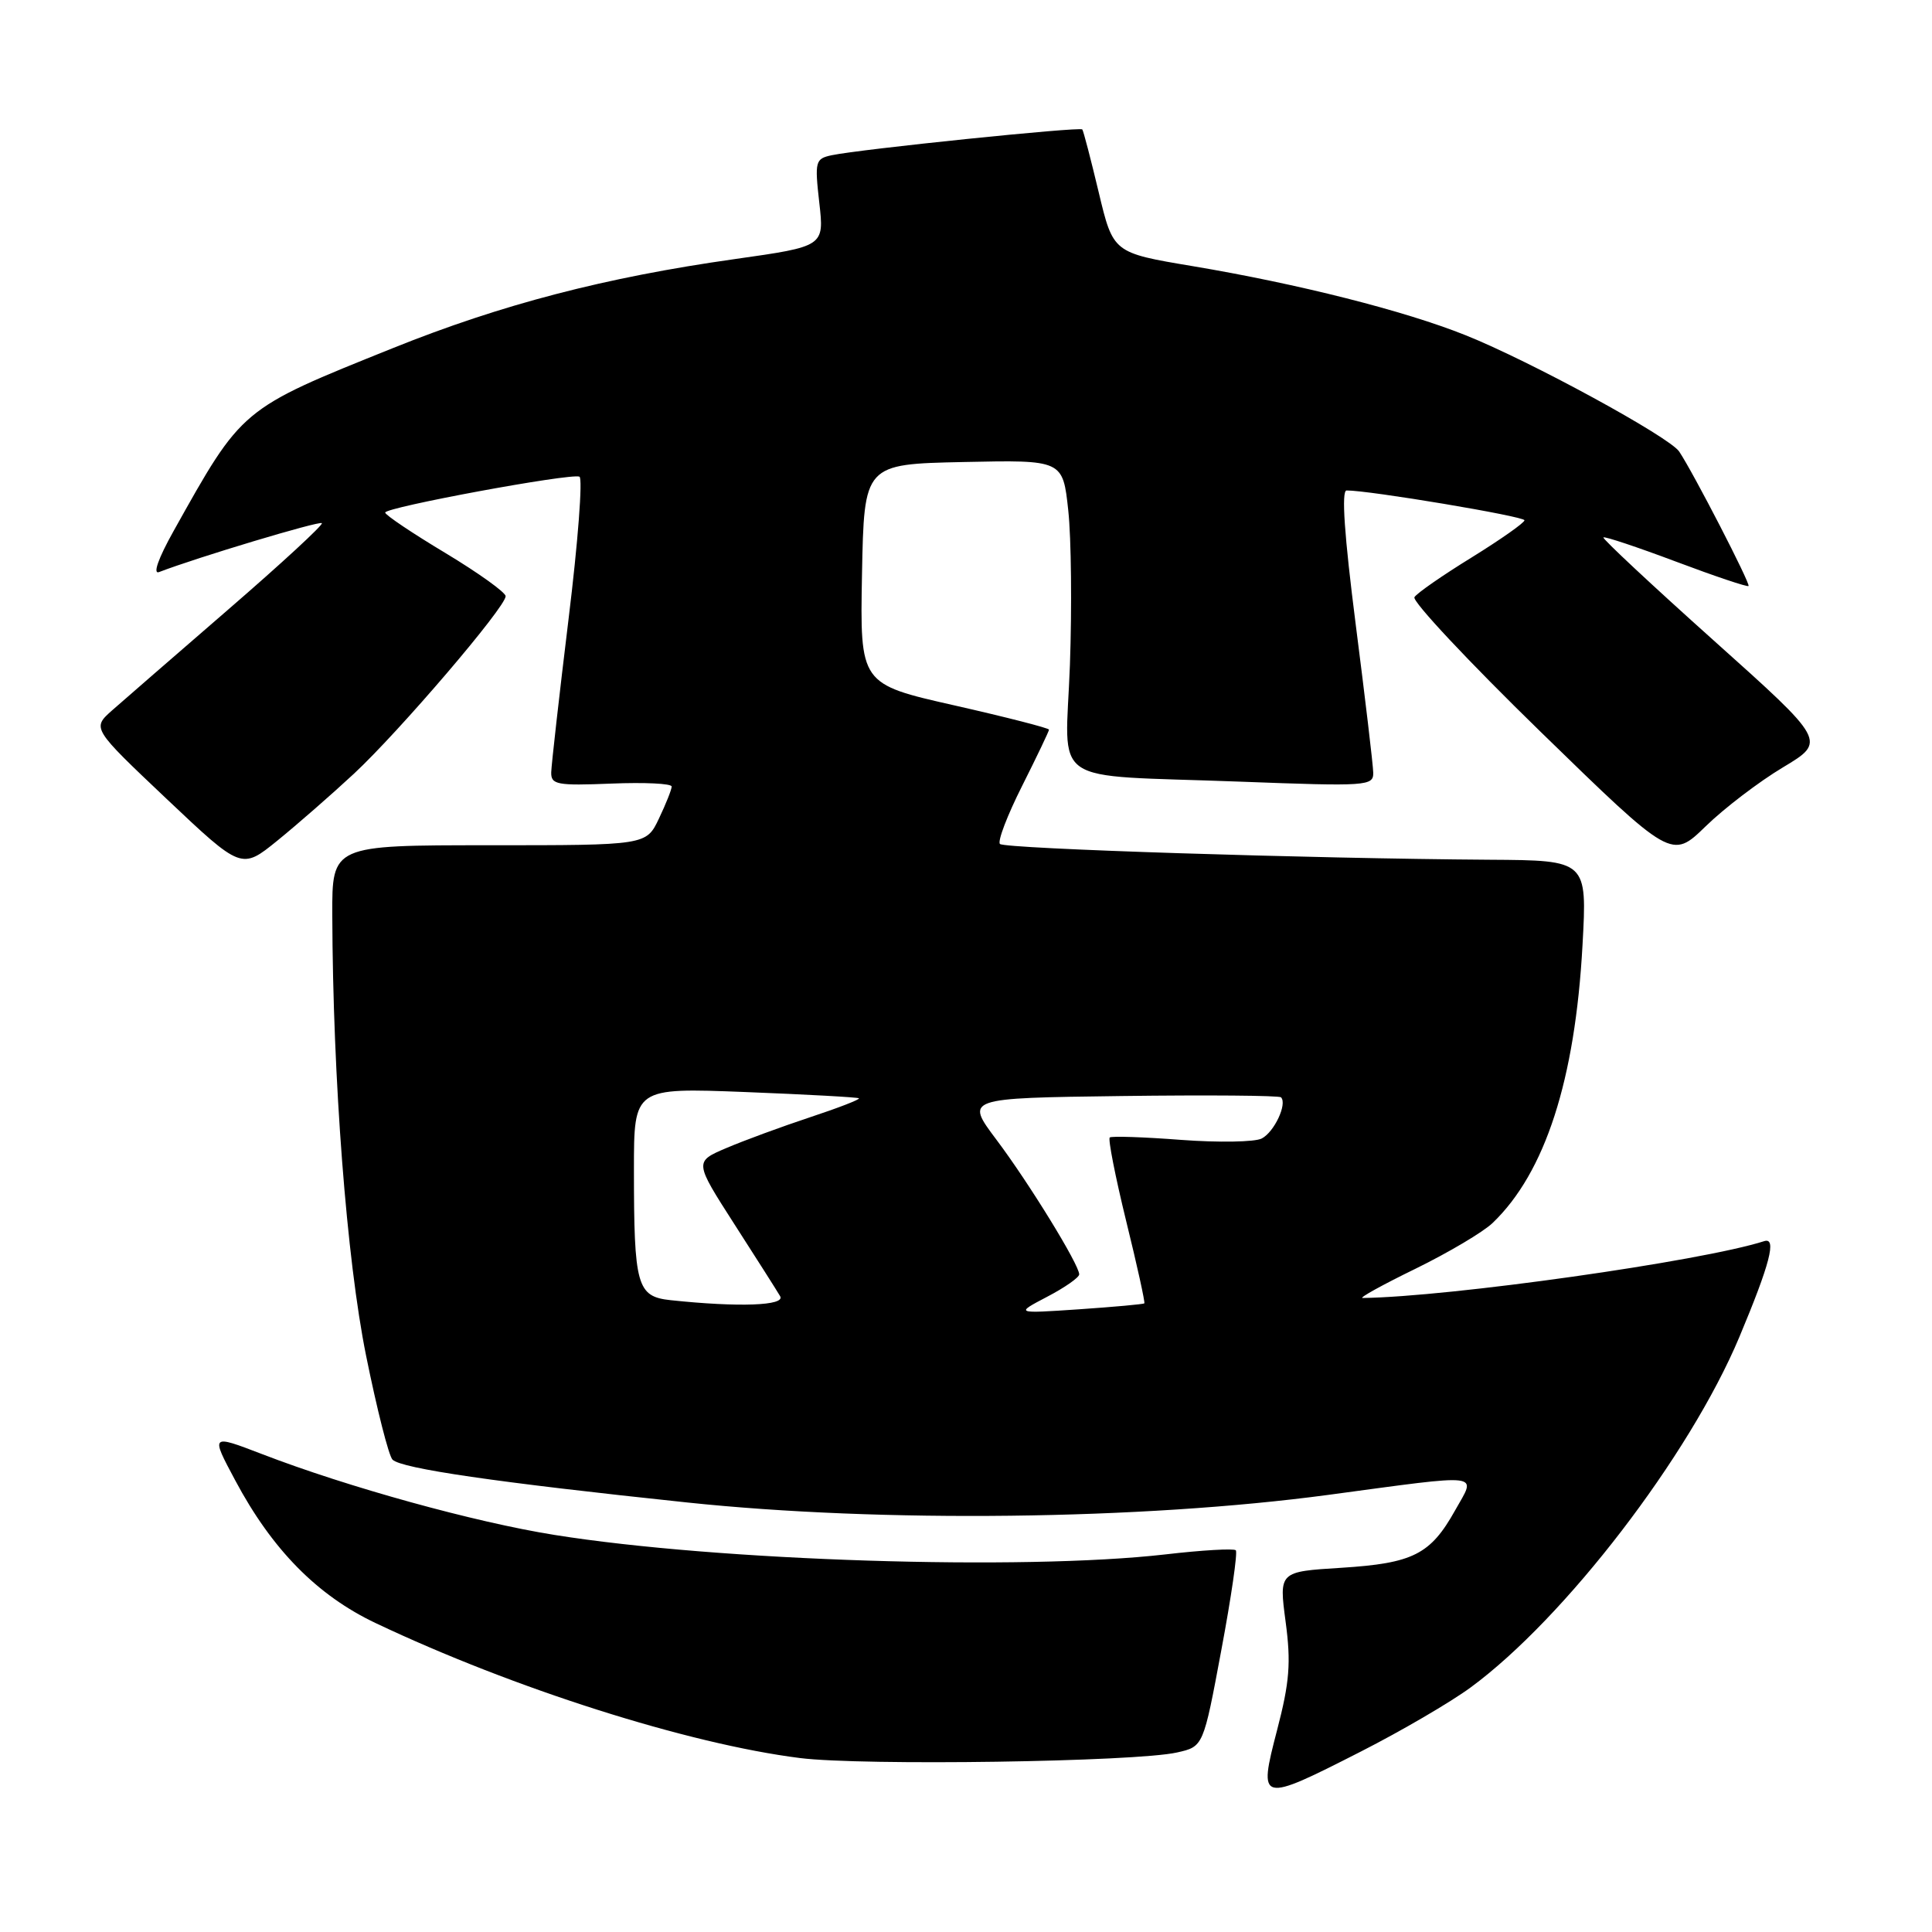 <?xml version="1.0" encoding="UTF-8" standalone="no"?>
<!DOCTYPE svg PUBLIC "-//W3C//DTD SVG 1.1//EN" "http://www.w3.org/Graphics/SVG/1.1/DTD/svg11.dtd" >
<svg xmlns="http://www.w3.org/2000/svg" xmlns:xlink="http://www.w3.org/1999/xlink" version="1.1" viewBox="0 0 256 256">
 <g >
 <path fill="currentColor"
d=" M 180.36 232.07 C 185.68 229.36 192.21 225.55 194.86 223.60 C 207.36 214.42 223.87 192.90 230.47 177.17 C 234.54 167.46 235.46 163.91 233.76 164.46 C 225.49 167.12 192.11 171.84 180.55 171.99 C 180.03 171.99 183.18 170.25 187.55 168.12 C 191.92 165.98 196.53 163.25 197.78 162.05 C 204.74 155.38 208.71 143.12 209.69 125.25 C 210.31 114.00 210.31 114.00 197.40 113.92 C 173.51 113.76 133.13 112.47 132.50 111.83 C 132.15 111.49 133.48 108.02 135.44 104.13 C 137.40 100.23 139.00 96.88 139.00 96.68 C 139.00 96.48 133.36 95.03 126.47 93.47 C 113.95 90.64 113.95 90.64 114.22 76.07 C 114.50 61.50 114.50 61.50 127.67 61.22 C 140.83 60.94 140.83 60.94 141.55 67.63 C 141.95 71.32 142.04 80.53 141.77 88.11 C 141.18 104.45 138.50 102.60 164.25 103.57 C 181.18 104.21 182.00 104.16 181.96 102.37 C 181.94 101.34 180.89 92.51 179.64 82.75 C 178.13 70.92 177.72 65.00 178.43 64.99 C 181.36 64.96 202.00 68.42 202.00 68.94 C 202.00 69.27 198.85 71.48 195.01 73.86 C 191.16 76.23 187.74 78.60 187.42 79.13 C 187.09 79.66 194.62 87.70 204.16 96.99 C 221.50 113.87 221.50 113.87 226.00 109.50 C 228.47 107.09 233.09 103.57 236.25 101.68 C 242.00 98.23 242.00 98.23 227.08 84.87 C 218.87 77.52 212.29 71.37 212.46 71.21 C 212.62 71.05 216.95 72.49 222.08 74.42 C 227.21 76.35 231.53 77.80 231.69 77.65 C 231.97 77.36 224.38 62.64 222.50 59.83 C 221.20 57.89 202.72 47.82 194.20 44.42 C 186.09 41.17 172.01 37.61 158.00 35.26 C 147.50 33.50 147.50 33.50 145.59 25.50 C 144.54 21.10 143.56 17.34 143.41 17.15 C 143.11 16.77 113.95 19.77 110.20 20.57 C 108.03 21.03 107.94 21.38 108.56 26.86 C 109.22 32.65 109.22 32.65 97.36 34.33 C 80.22 36.75 66.45 40.34 52.10 46.11 C 31.83 54.26 32.15 54.00 22.97 70.42 C 20.97 74.00 20.22 76.13 21.08 75.80 C 26.12 73.86 42.33 68.99 42.65 69.32 C 42.86 69.53 37.29 74.67 30.27 80.74 C 23.25 86.82 16.31 92.84 14.84 94.14 C 12.19 96.50 12.19 96.50 22.09 105.87 C 32.00 115.24 32.00 115.24 36.75 111.39 C 39.36 109.27 43.93 105.28 46.90 102.52 C 52.89 96.95 67.00 80.45 67.00 79.00 C 67.00 78.50 63.42 75.93 59.04 73.29 C 54.65 70.66 51.05 68.24 51.04 67.92 C 50.99 67.23 75.61 62.67 76.78 63.16 C 77.23 63.35 76.59 71.83 75.34 82.00 C 74.10 92.17 73.07 101.32 73.04 102.33 C 73.00 103.97 73.79 104.12 81.00 103.83 C 85.40 103.65 89.00 103.82 89.00 104.22 C 89.00 104.61 88.24 106.52 87.31 108.47 C 85.63 112.00 85.63 112.00 64.81 112.00 C 44.00 112.00 44.00 112.00 44.03 121.25 C 44.10 142.99 45.93 166.90 48.51 179.64 C 49.94 186.71 51.51 192.91 52.01 193.41 C 53.19 194.59 65.74 196.42 91.00 199.08 C 116.78 201.80 151.31 201.39 176.00 198.08 C 196.92 195.27 195.62 195.12 192.81 200.13 C 189.54 205.98 187.23 207.14 177.74 207.74 C 169.47 208.25 169.47 208.25 170.35 214.88 C 171.08 220.32 170.88 222.88 169.22 229.25 C 166.71 238.89 166.88 238.94 180.36 232.07 Z  M 155.97 232.21 C 159.45 231.43 159.45 231.43 161.83 218.66 C 163.15 211.63 164.01 205.68 163.75 205.42 C 163.49 205.16 159.28 205.40 154.39 205.97 C 135.47 208.13 95.17 206.85 73.50 203.39 C 62.93 201.71 46.04 197.04 34.71 192.67 C 27.91 190.06 27.91 190.06 31.16 196.14 C 36.05 205.32 42.03 211.40 49.80 215.08 C 68.09 223.75 91.17 231.08 106.00 232.95 C 114.28 233.99 150.49 233.46 155.97 232.21 Z  M 138.75 171.83 C 141.09 170.61 143.00 169.27 143.00 168.86 C 143.00 167.58 136.36 156.77 132.02 151.00 C 127.89 145.50 127.89 145.50 148.59 145.23 C 159.98 145.08 169.49 145.16 169.74 145.40 C 170.60 146.27 168.84 150.01 167.18 150.86 C 166.26 151.33 161.45 151.41 156.50 151.04 C 151.55 150.66 147.30 150.52 147.05 150.72 C 146.80 150.91 147.78 155.89 149.22 161.78 C 150.67 167.66 151.75 172.58 151.63 172.70 C 151.51 172.82 147.61 173.17 142.96 173.49 C 134.50 174.06 134.50 174.06 138.75 171.83 Z  M 88.86 172.28 C 84.39 171.80 84.00 170.41 84.00 154.94 C 84.00 144.13 84.00 144.13 98.75 144.70 C 106.86 145.02 113.64 145.39 113.81 145.53 C 113.99 145.68 111.06 146.81 107.31 148.05 C 103.57 149.29 98.59 151.12 96.25 152.12 C 92.00 153.93 92.00 153.93 97.31 162.21 C 100.24 166.77 102.97 171.06 103.37 171.75 C 104.12 173.01 97.90 173.24 88.86 172.28 Z "/>
</g>
</svg>